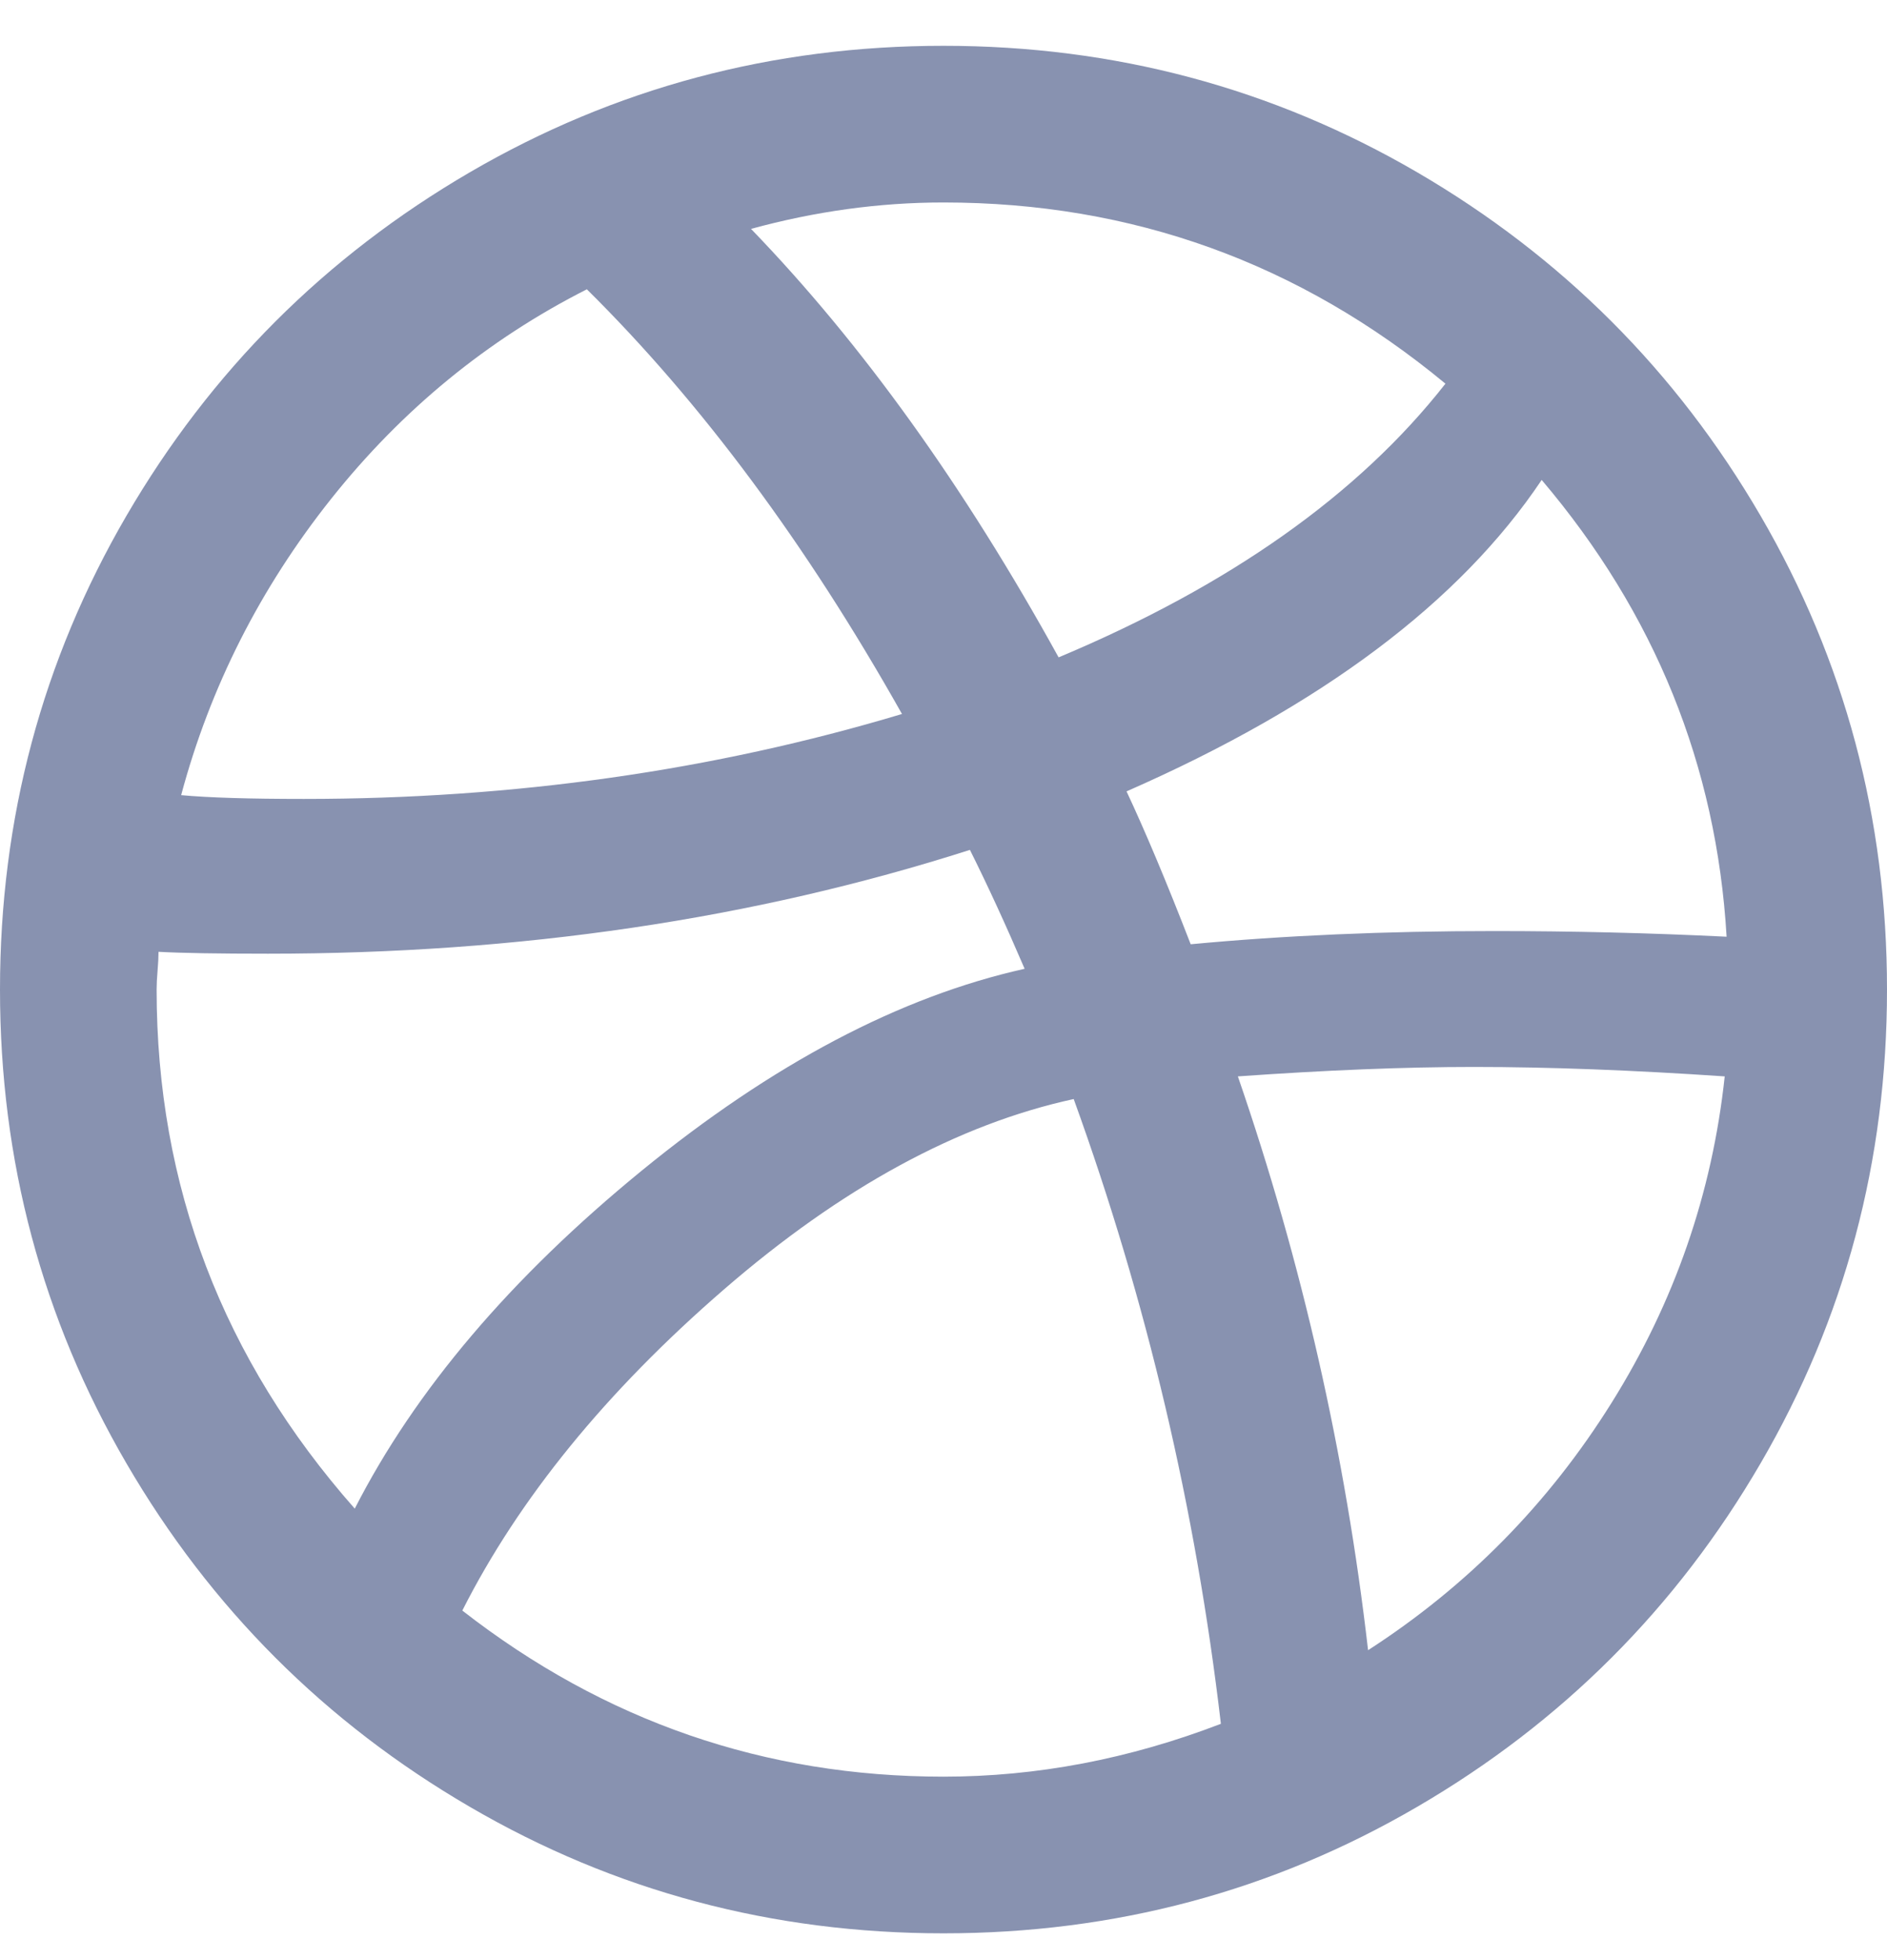 <svg width="26" height="27" viewBox="0 0 26 27" fill="none" xmlns="http://www.w3.org/2000/svg">
<g clip-path="url(#clip0_1280_1154)">
<path d="M0 13.631C0 11.274 0.581 9.099 1.742 7.105C2.903 5.112 4.481 3.535 6.474 2.373C8.467 1.212 10.643 0.631 13 0.631C15.357 0.631 17.533 1.212 19.526 2.373C21.519 3.535 23.097 5.112 24.258 7.105C25.419 9.099 26 11.274 26 13.631C26 15.989 25.419 18.164 24.258 20.157C23.097 22.151 21.519 23.728 19.526 24.889C17.533 26.051 15.357 26.631 13 26.631C10.643 26.631 8.467 26.051 6.474 24.889C4.481 23.728 2.903 22.151 1.742 20.157C0.581 18.164 0 15.989 0 13.631ZM2.158 13.631C2.158 16.335 3.068 18.719 4.888 20.781C5.72 19.152 7.037 17.601 8.84 16.127C10.643 14.654 12.402 13.727 14.118 13.345C13.858 12.739 13.607 12.193 13.364 11.707C10.383 12.661 7.159 13.137 3.692 13.137C3.016 13.137 2.513 13.129 2.184 13.111C2.184 13.181 2.18 13.267 2.171 13.371C2.162 13.475 2.158 13.562 2.158 13.631ZM2.496 10.953C2.877 10.988 3.441 11.005 4.186 11.005C7.081 11.005 9.828 10.615 12.428 9.835C11.111 7.495 9.663 5.545 8.086 3.985C6.717 4.679 5.542 5.641 4.563 6.871C3.584 8.102 2.895 9.463 2.496 10.953ZM6.37 22.185C8.329 23.711 10.539 24.473 13 24.473C14.283 24.473 15.557 24.231 16.822 23.745C16.475 20.781 15.799 17.913 14.794 15.139C13.199 15.486 11.592 16.361 9.971 17.765C8.35 19.169 7.15 20.643 6.37 22.185ZM10.348 3.153C11.873 4.731 13.286 6.698 14.586 9.055C16.943 8.067 18.72 6.811 19.916 5.285C17.905 3.621 15.6 2.789 13 2.789C12.116 2.789 11.232 2.911 10.348 3.153ZM15.522 10.901C15.782 11.456 16.077 12.158 16.406 13.007C17.689 12.886 19.084 12.825 20.592 12.825C21.667 12.825 22.733 12.851 23.79 12.903C23.651 10.546 22.802 8.449 21.242 6.611C20.115 8.293 18.209 9.723 15.522 10.901ZM17.056 14.827C17.94 17.393 18.538 20.027 18.85 22.731C20.219 21.847 21.337 20.712 22.204 19.325C23.071 17.939 23.591 16.439 23.764 14.827C22.499 14.741 21.346 14.697 20.306 14.697C19.353 14.697 18.269 14.741 17.056 14.827Z" fill="#8892B0"/>
</g>
<defs>
<clipPath id="clip0_1280_1154">
<rect width="26" height="26" fill="white" transform="translate(0 0.631)"/>
</clipPath>
</defs>
</svg>
